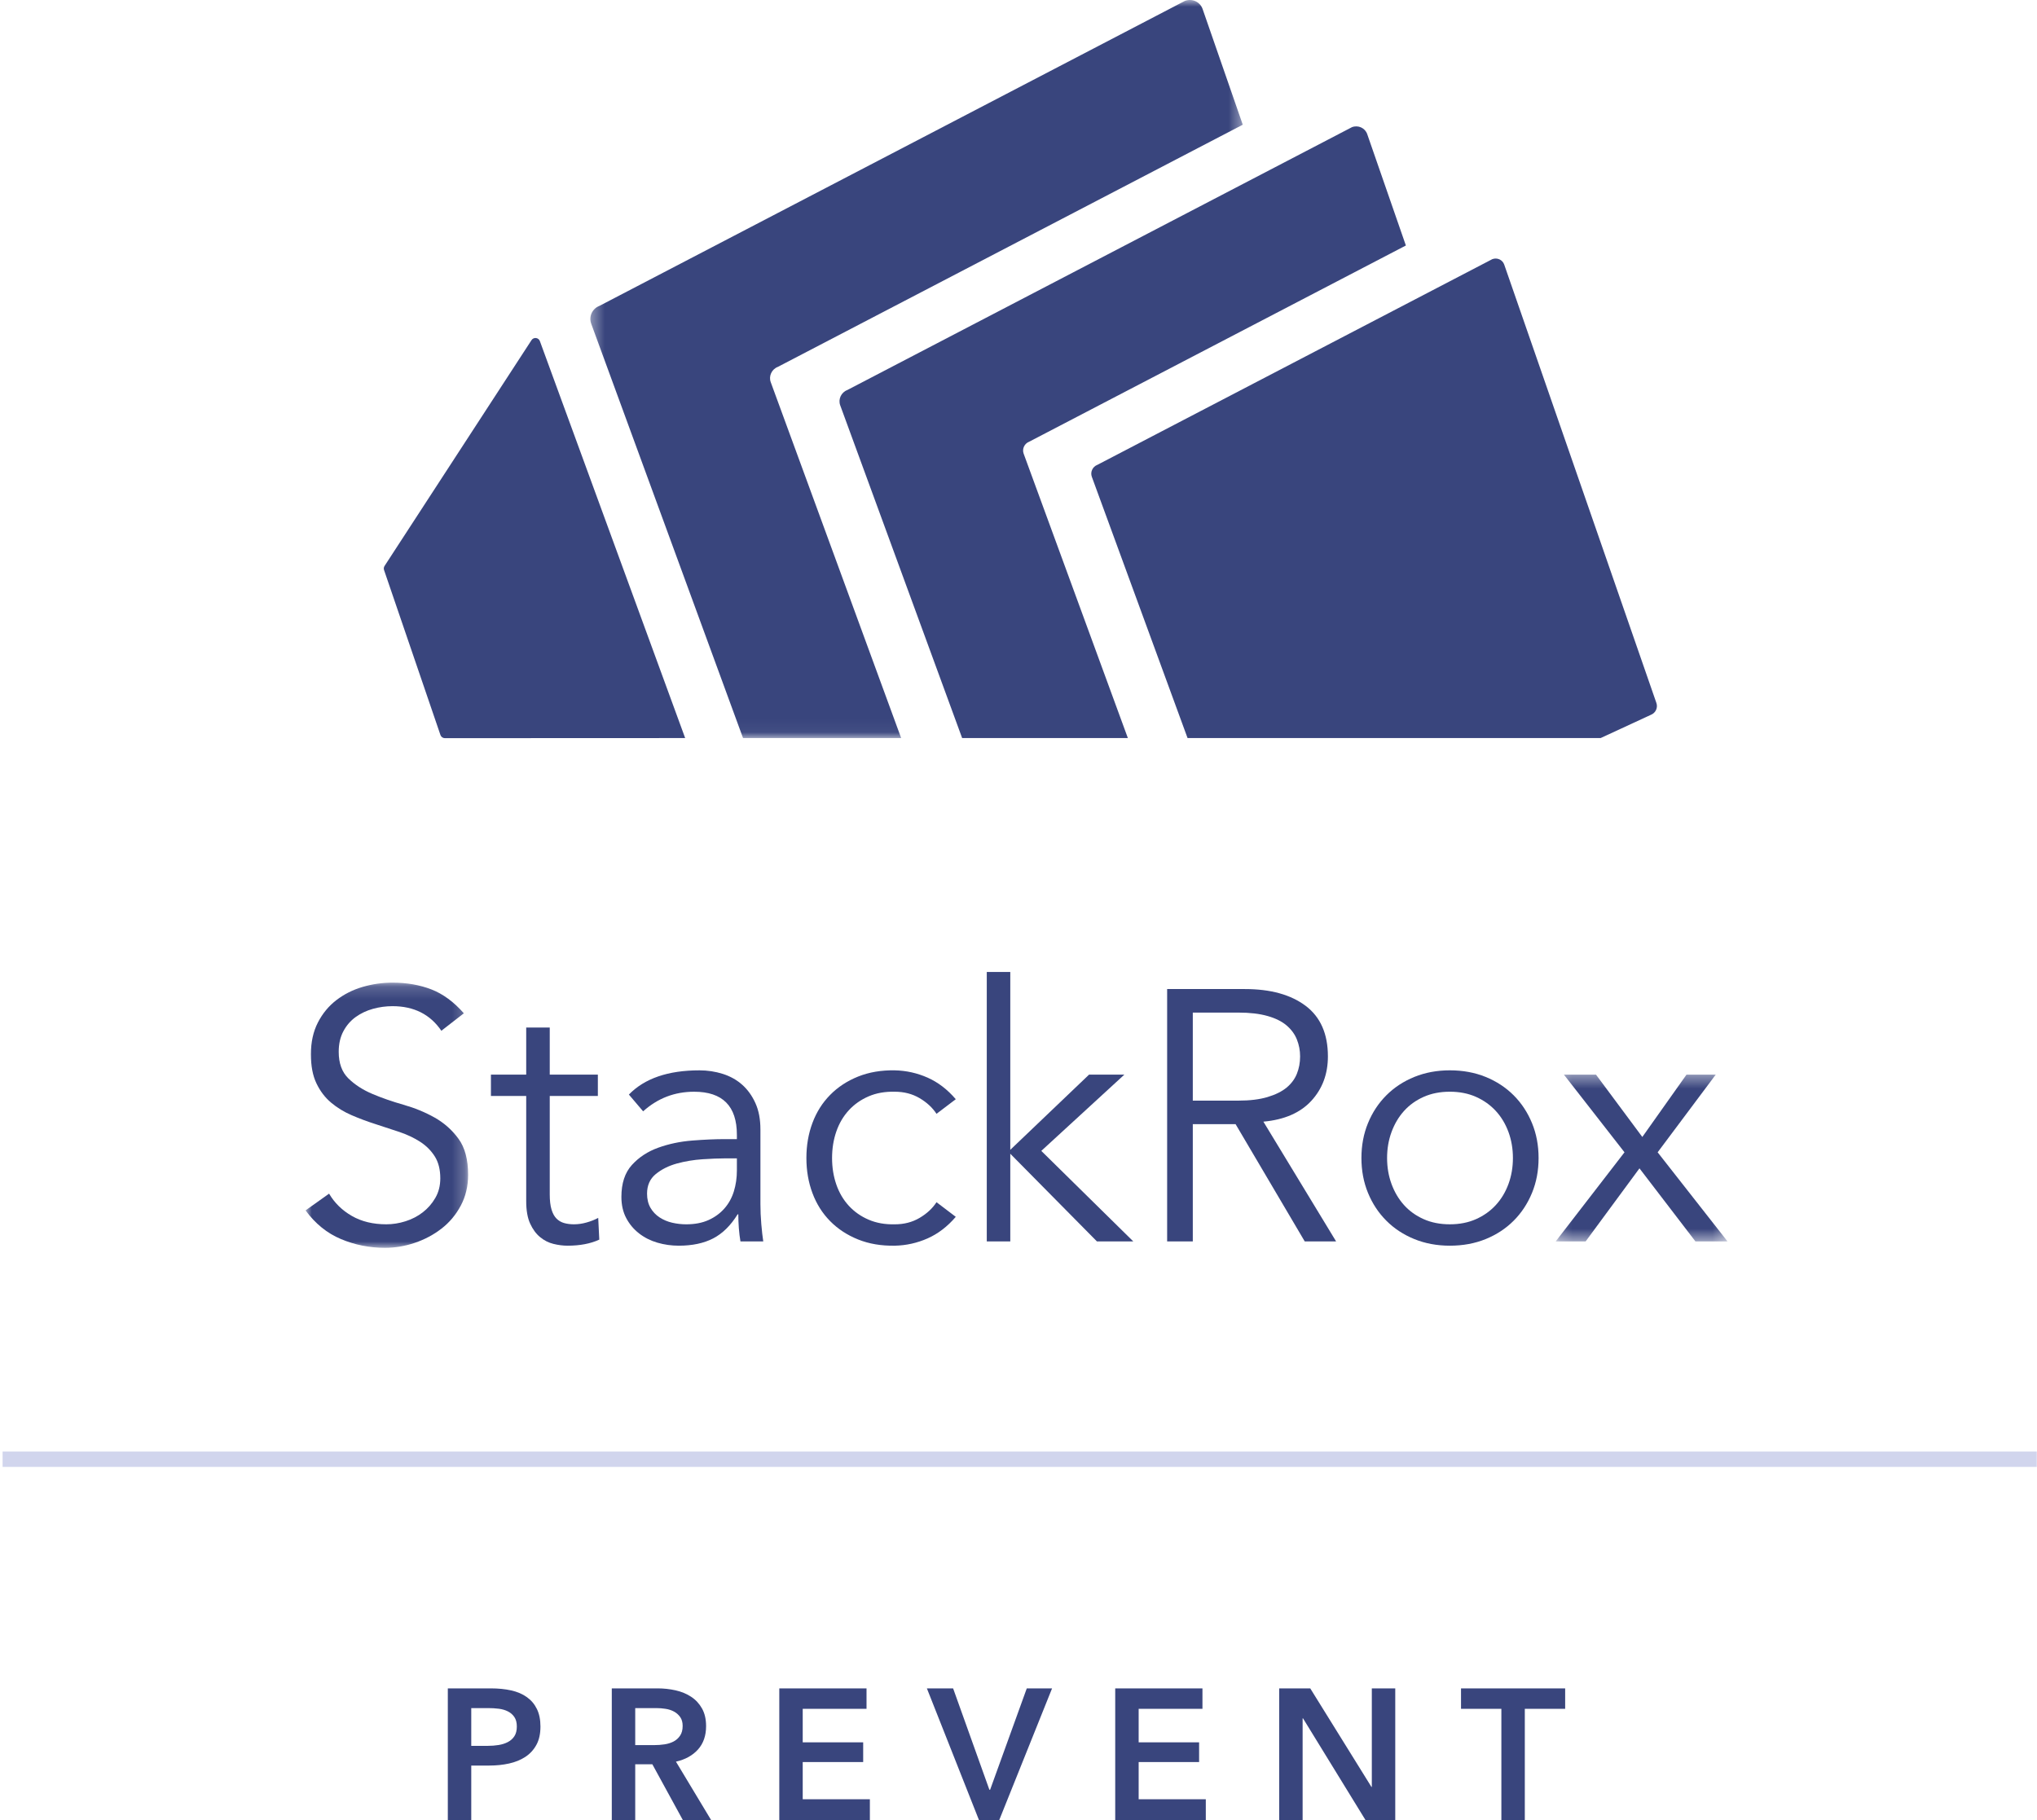 <?xml version="1.0" encoding="UTF-8"?>
<svg width="160px" height="143px" viewBox="0 0 160 143" version="1.1" xmlns="http://www.w3.org/2000/svg" xmlns:xlink="http://www.w3.org/1999/xlink">
    <!-- Generator: Sketch 49.1 (51147) - http://www.bohemiancoding.com/sketch -->
    <title>Group 5@2x</title>
    <desc>Created with Sketch.</desc>
    <defs>
        <polygon id="path-1" points="0.37 0.973 51.615 0.973 51.615 58.953 0.37 58.953"></polygon>
        <polygon id="path-3" points="0 0.168 12.769 0.168 12.769 21 0 21"></polygon>
        <polygon id="path-5" points="0.195 0.392 13.69 0.392 13.69 13.496 0.195 13.496"></polygon>
    </defs>
    <g id="Login" stroke="none" stroke-width="1" fill="none" fill-rule="evenodd">
        <g id="sign-on" transform="translate(-393, -193)">
            <g id="Group-6" transform="translate(130, 168)">
                <g id="Group-5" transform="translate(263, 24)">
                    <path d="M0.81,115.632 L159.376,115.632" id="Line-2" stroke="#D1D5ED" stroke-width="1.21" stroke-linecap="square"></path>
                    <path d="M35.175,133.636 L38.55,133.636 C39.144,133.636 39.68,133.69 40.157,133.797 C40.634,133.904 41.043,134.079 41.384,134.323 C41.725,134.566 41.988,134.878 42.173,135.258 C42.358,135.638 42.451,136.095 42.451,136.631 C42.451,137.206 42.344,137.688 42.129,138.078 C41.915,138.467 41.625,138.781 41.26,139.02 C40.895,139.259 40.469,139.431 39.982,139.539 C39.495,139.646 38.978,139.699 38.433,139.699 L37.016,139.699 L37.016,143.98 L35.175,143.98 L35.175,133.636 Z M38.301,138.151 C38.603,138.151 38.891,138.129 39.163,138.085 C39.436,138.041 39.68,137.963 39.894,137.851 C40.108,137.739 40.279,137.586 40.405,137.391 C40.532,137.196 40.595,136.943 40.595,136.631 C40.595,136.329 40.532,136.083 40.405,135.893 C40.279,135.703 40.111,135.555 39.901,135.448 C39.692,135.341 39.453,135.27 39.185,135.236 C38.918,135.202 38.642,135.185 38.36,135.185 L37.016,135.185 L37.016,138.151 L38.301,138.151 Z M48.054,133.636 L51.648,133.636 C52.135,133.636 52.607,133.687 53.065,133.79 C53.523,133.892 53.93,134.06 54.285,134.294 C54.641,134.527 54.926,134.834 55.14,135.214 C55.354,135.594 55.461,136.057 55.461,136.602 C55.461,137.352 55.249,137.963 54.826,138.436 C54.402,138.908 53.825,139.227 53.094,139.392 L55.856,143.98 L53.635,143.98 L51.239,139.597 L49.895,139.597 L49.895,143.98 L48.054,143.98 L48.054,133.636 Z M51.4,138.092 C51.663,138.092 51.926,138.073 52.189,138.034 C52.452,137.995 52.688,137.922 52.897,137.815 C53.107,137.707 53.28,137.554 53.416,137.354 C53.552,137.155 53.62,136.899 53.62,136.587 C53.62,136.305 53.557,136.074 53.43,135.893 C53.304,135.713 53.143,135.57 52.948,135.462 C52.754,135.355 52.532,135.282 52.284,135.243 C52.035,135.204 51.794,135.185 51.56,135.185 L49.895,135.185 L49.895,138.092 L51.4,138.092 Z M61.211,133.636 L68.063,133.636 L68.063,135.243 L63.051,135.243 L63.051,137.873 L67.8,137.873 L67.8,139.422 L63.051,139.422 L63.051,142.344 L68.326,142.344 L68.326,143.98 L61.211,143.98 L61.211,133.636 Z M72.804,133.636 L74.864,133.636 L77.713,141.599 L77.771,141.599 L80.65,133.636 L82.637,133.636 L78.487,143.98 L76.895,143.98 L72.804,133.636 Z M87.597,133.636 L94.449,133.636 L94.449,135.243 L89.438,135.243 L89.438,137.873 L94.186,137.873 L94.186,139.422 L89.438,139.422 L89.438,142.344 L94.712,142.344 L94.712,143.98 L87.597,143.98 L87.597,133.636 Z M100.476,133.636 L102.916,133.636 L107.723,141.379 L107.752,141.379 L107.752,133.636 L109.593,133.636 L109.593,143.98 L107.255,143.98 L102.346,135.988 L102.317,135.988 L102.317,143.98 L100.476,143.98 L100.476,133.636 Z M117.928,135.243 L114.758,135.243 L114.758,133.636 L122.939,133.636 L122.939,135.243 L119.769,135.243 L119.769,143.98 L117.928,143.98 L117.928,135.243 Z" id="PREVENT" fill="#39457D"></path>
                    <g id="Page-1" transform="translate(24, 0)">
                        <path d="M105.666,57.158 C106.044,57.014 106.239,56.593 106.102,56.216 L94.149,21.778 C94.012,21.402 93.594,21.215 93.215,21.359 L62.196,37.517 C61.817,37.662 61.622,38.084 61.761,38.46 L69.279,58.98 L101.726,58.98 L105.666,57.158 Z" id="Fill-1" fill="#39457D"></path>
                        <path d="M56.405,36.641 C56.267,36.265 56.463,35.843 56.841,35.699 L86.427,20.286 L83.387,11.526 C83.211,11.045 82.676,10.805 82.192,10.99 L42.553,31.64 C42.07,31.824 41.82,32.364 41.997,32.844 L51.573,58.98 L64.59,58.98 L56.405,36.641 Z" id="Fill-3" fill="#39457D"></path>
                        <g id="Group-7" transform="translate(22, 0.027)">
                            <mask id="mask-2" fill="white">
                                <use xlink:href="#path-1"></use>
                            </mask>
                            <g id="Clip-6"></g>
                            <path d="M14.54,30.998 C14.364,30.518 14.613,29.978 15.098,29.794 L51.615,10.77 L48.456,1.667 C48.252,1.109 47.631,0.831 47.069,1.045 L1.082,25.003 C0.52,25.217 0.23,25.842 0.436,26.399 L12.363,58.953 L24.783,58.953 L14.54,30.998 Z" id="Fill-5" fill="#39457D" mask="url(#mask-2)"></path>
                        </g>
                        <path d="M18.405,27.795 L29.818,58.981 L10.945,58.989 C10.787,58.989 10.646,58.889 10.595,58.739 L6.166,45.782 C6.13,45.677 6.142,45.561 6.202,45.466 L17.745,27.726 C17.908,27.466 18.299,27.507 18.405,27.795" id="Fill-8" fill="#39457D"></path>
                        <g id="Group-12" transform="translate(0, 78.027)">
                            <mask id="mask-4" fill="white">
                                <use xlink:href="#path-3"></use>
                            </mask>
                            <g id="Clip-11"></g>
                            <path d="M10.668,3.948 C9.791,2.66 8.513,2.016 6.832,2.016 C6.31,2.016 5.796,2.086 5.292,2.226 C4.788,2.366 4.336,2.581 3.935,2.87 C3.533,3.16 3.211,3.533 2.969,3.99 C2.726,4.448 2.605,4.984 2.605,5.6 C2.605,6.496 2.856,7.192 3.36,7.686 C3.864,8.18 4.489,8.587 5.236,8.904 C5.982,9.221 6.8,9.506 7.687,9.759 C8.572,10.01 9.39,10.346 10.137,10.766 C10.883,11.186 11.509,11.742 12.013,12.432 C12.517,13.123 12.769,14.066 12.769,15.261 C12.769,16.156 12.577,16.964 12.194,17.682 C11.812,18.401 11.308,19.003 10.683,19.488 C10.057,19.973 9.356,20.346 8.582,20.608 C7.808,20.869 7.028,21 6.244,21 C5.03,21 3.878,20.771 2.786,20.314 C1.694,19.857 0.766,19.106 0,18.06 L1.849,16.744 C2.276,17.472 2.872,18.055 3.635,18.494 C4.397,18.933 5.3,19.152 6.342,19.152 C6.844,19.152 7.347,19.073 7.849,18.914 C8.352,18.756 8.803,18.522 9.203,18.214 C9.603,17.906 9.933,17.528 10.193,17.08 C10.454,16.633 10.584,16.119 10.584,15.54 C10.584,14.849 10.439,14.276 10.15,13.818 C9.86,13.361 9.479,12.978 9.002,12.67 C8.526,12.362 7.984,12.106 7.378,11.9 C6.772,11.695 6.147,11.49 5.502,11.284 C4.858,11.079 4.232,10.845 3.626,10.584 C3.02,10.323 2.479,9.992 2.002,9.591 C1.526,9.189 1.144,8.685 0.855,8.078 C0.564,7.471 0.42,6.711 0.42,5.796 C0.42,4.844 0.603,4.013 0.967,3.304 C1.33,2.594 1.815,2.007 2.422,1.54 C3.028,1.074 3.715,0.728 4.481,0.504 C5.245,0.28 6.029,0.168 6.832,0.168 C7.952,0.168 8.97,0.345 9.885,0.7 C10.799,1.054 11.648,1.68 12.433,2.576 L10.668,3.948 Z" id="Fill-10" fill="#39457D" mask="url(#mask-4)"></path>
                        </g>
                        <path d="M22.96,87.099 L19.181,87.099 L19.181,94.828 C19.181,95.313 19.227,95.709 19.32,96.017 C19.413,96.325 19.544,96.563 19.712,96.731 C19.88,96.899 20.081,97.016 20.314,97.081 C20.548,97.147 20.805,97.179 21.084,97.179 C21.401,97.179 21.729,97.133 22.064,97.039 C22.4,96.946 22.708,96.825 22.988,96.675 L23.072,98.383 C22.382,98.701 21.551,98.859 20.58,98.859 C20.226,98.859 19.856,98.812 19.475,98.719 C19.092,98.625 18.741,98.449 18.424,98.187 C18.106,97.926 17.846,97.571 17.641,97.123 C17.435,96.675 17.332,96.087 17.332,95.359 L17.332,87.099 L14.561,87.099 L14.561,85.419 L17.332,85.419 L17.332,81.723 L19.181,81.723 L19.181,85.419 L22.96,85.419 L22.96,87.099 Z" id="Fill-13" fill="#39457D"></path>
                        <path d="M32.928,92 C32.461,92 31.878,92.023 31.178,92.069 C30.479,92.116 29.806,92.229 29.162,92.405 C28.519,92.583 27.968,92.858 27.51,93.231 C27.053,93.605 26.824,94.118 26.824,94.771 C26.824,95.201 26.912,95.569 27.09,95.878 C27.268,96.186 27.505,96.437 27.804,96.634 C28.103,96.83 28.435,96.97 28.798,97.054 C29.162,97.138 29.531,97.18 29.905,97.18 C30.576,97.18 31.159,97.067 31.655,96.844 C32.149,96.62 32.565,96.316 32.901,95.934 C33.237,95.552 33.484,95.104 33.643,94.59 C33.801,94.076 33.88,93.53 33.88,92.952 L33.88,92 L32.928,92 Z M33.88,90.487 L33.88,90.151 C33.88,87.894 32.76,86.764 30.521,86.764 C28.99,86.764 27.655,87.277 26.516,88.304 L25.397,86.987 C26.628,85.719 28.477,85.084 30.941,85.084 C31.574,85.084 32.187,85.178 32.775,85.363 C33.363,85.551 33.87,85.835 34.3,86.218 C34.73,86.601 35.074,87.081 35.336,87.66 C35.598,88.238 35.729,88.93 35.729,89.731 L35.729,95.584 C35.729,96.088 35.751,96.615 35.798,97.166 C35.845,97.717 35.897,98.169 35.952,98.523 L34.16,98.523 C34.105,98.206 34.063,97.861 34.034,97.487 C34.006,97.114 33.992,96.751 33.992,96.396 L33.937,96.396 C33.395,97.273 32.755,97.903 32.019,98.286 C31.281,98.668 30.38,98.859 29.317,98.859 C28.738,98.859 28.178,98.78 27.636,98.622 C27.095,98.463 26.615,98.221 26.195,97.894 C25.775,97.567 25.439,97.166 25.187,96.689 C24.935,96.214 24.809,95.658 24.809,95.023 C24.809,93.96 25.083,93.124 25.634,92.518 C26.185,91.911 26.875,91.458 27.706,91.16 C28.536,90.861 29.423,90.675 30.366,90.6 C31.309,90.525 32.172,90.487 32.956,90.487 L33.88,90.487 Z" id="Fill-15" fill="#39457D"></path>
                        <path d="M49.56,88.5 C49.243,88.015 48.799,87.604 48.23,87.268 C47.661,86.932 47.012,86.764 46.285,86.764 C45.519,86.745 44.832,86.866 44.226,87.128 C43.62,87.39 43.101,87.753 42.672,88.22 C42.243,88.687 41.916,89.241 41.692,89.886 C41.468,90.529 41.356,91.226 41.356,91.972 C41.356,92.719 41.468,93.414 41.692,94.058 C41.916,94.702 42.243,95.257 42.672,95.724 C43.101,96.19 43.62,96.555 44.226,96.815 C44.832,97.077 45.519,97.198 46.285,97.18 C47.012,97.18 47.661,97.012 48.23,96.676 C48.799,96.34 49.243,95.93 49.56,95.443 L51.073,96.592 C50.418,97.357 49.681,97.922 48.86,98.286 C48.039,98.649 47.18,98.841 46.285,98.859 C45.22,98.878 44.258,98.715 43.4,98.37 C42.541,98.024 41.809,97.544 41.203,96.928 C40.595,96.312 40.133,95.579 39.816,94.729 C39.498,93.881 39.34,92.961 39.34,91.972 C39.34,90.982 39.498,90.063 39.816,89.214 C40.133,88.364 40.595,87.632 41.203,87.016 C41.809,86.399 42.541,85.919 43.4,85.573 C44.258,85.229 45.22,85.065 46.285,85.084 C47.18,85.103 48.039,85.294 48.86,85.657 C49.681,86.021 50.418,86.587 51.073,87.352 L49.56,88.5 Z" id="Fill-17" fill="#39457D"></path>
                        <polygon id="Fill-19" fill="#39457D" points="55.355 91.328 61.542 85.42 64.316 85.42 57.791 91.412 65.016 98.523 62.16 98.523 55.355 91.636 55.355 98.523 53.508 98.523 53.508 77.355 55.355 77.355"></polygon>
                        <path d="M69.691,87.463 L73.275,87.463 C74.171,87.463 74.931,87.37 75.557,87.183 C76.182,86.996 76.681,86.749 77.055,86.442 C77.428,86.133 77.699,85.769 77.867,85.35 C78.035,84.93 78.119,84.478 78.119,83.99 C78.119,83.525 78.035,83.082 77.867,82.662 C77.699,82.24 77.428,81.873 77.055,81.555 C76.681,81.237 76.182,80.99 75.557,80.814 C74.931,80.636 74.171,80.547 73.275,80.547 L69.691,80.547 L69.691,87.463 Z M69.691,98.523 L67.675,98.523 L67.675,78.698 L73.779,78.698 C75.795,78.698 77.386,79.138 78.553,80.016 C79.719,80.894 80.303,82.219 80.303,83.99 C80.303,85.373 79.869,86.534 79.002,87.478 C78.133,88.421 76.878,88.966 75.235,89.115 L80.947,98.523 L78.483,98.523 L73.051,89.311 L69.691,89.311 L69.691,98.523 Z" id="Fill-21" fill="#39457D"></path>
                        <path d="M94.835,91.971 C94.835,91.243 94.718,90.562 94.485,89.927 C94.251,89.292 93.92,88.742 93.491,88.275 C93.062,87.809 92.543,87.44 91.938,87.169 C91.33,86.899 90.645,86.763 89.879,86.763 C89.113,86.763 88.428,86.899 87.821,87.169 C87.214,87.44 86.701,87.809 86.281,88.275 C85.861,88.742 85.534,89.292 85.301,89.927 C85.067,90.562 84.951,91.243 84.951,91.971 C84.951,92.699 85.067,93.38 85.301,94.015 C85.534,94.65 85.861,95.2 86.281,95.667 C86.701,96.134 87.214,96.502 87.821,96.773 C88.428,97.044 89.113,97.179 89.879,97.179 C90.645,97.179 91.33,97.044 91.938,96.773 C92.543,96.502 93.062,96.134 93.491,95.667 C93.92,95.2 94.251,94.65 94.485,94.015 C94.718,93.38 94.835,92.699 94.835,91.971 M96.851,91.971 C96.851,92.96 96.679,93.875 96.333,94.715 C95.987,95.555 95.507,96.283 94.891,96.899 C94.275,97.515 93.542,97.995 92.693,98.341 C91.844,98.686 90.905,98.859 89.879,98.859 C88.871,98.859 87.942,98.686 87.093,98.341 C86.243,97.995 85.511,97.515 84.896,96.899 C84.279,96.283 83.798,95.555 83.453,94.715 C83.107,93.875 82.936,92.96 82.936,91.971 C82.936,90.982 83.107,90.067 83.453,89.227 C83.798,88.387 84.279,87.659 84.896,87.043 C85.511,86.427 86.243,85.947 87.093,85.601 C87.942,85.256 88.871,85.083 89.879,85.083 C90.905,85.083 91.844,85.256 92.693,85.601 C93.542,85.947 94.275,86.427 94.891,87.043 C95.507,87.659 95.987,88.387 96.333,89.227 C96.679,90.067 96.851,90.982 96.851,91.971" id="Fill-23" fill="#39457D"></path>
                        <g id="Group-27" transform="translate(98, 85.027)">
                            <mask id="mask-6" fill="white">
                                <use xlink:href="#path-5"></use>
                            </mask>
                            <g id="Clip-26"></g>
                            <polygon id="Fill-25" fill="#39457D" mask="url(#mask-6)" points="5.599 6.496 0.839 0.392 3.359 0.392 6.999 5.292 10.471 0.392 12.767 0.392 8.203 6.496 13.691 13.496 11.171 13.496 6.775 7.756 2.547 13.496 0.195 13.496"></polygon>
                        </g>
                    </g>
                </g>
            </g>
        </g>
    </g>
</svg>